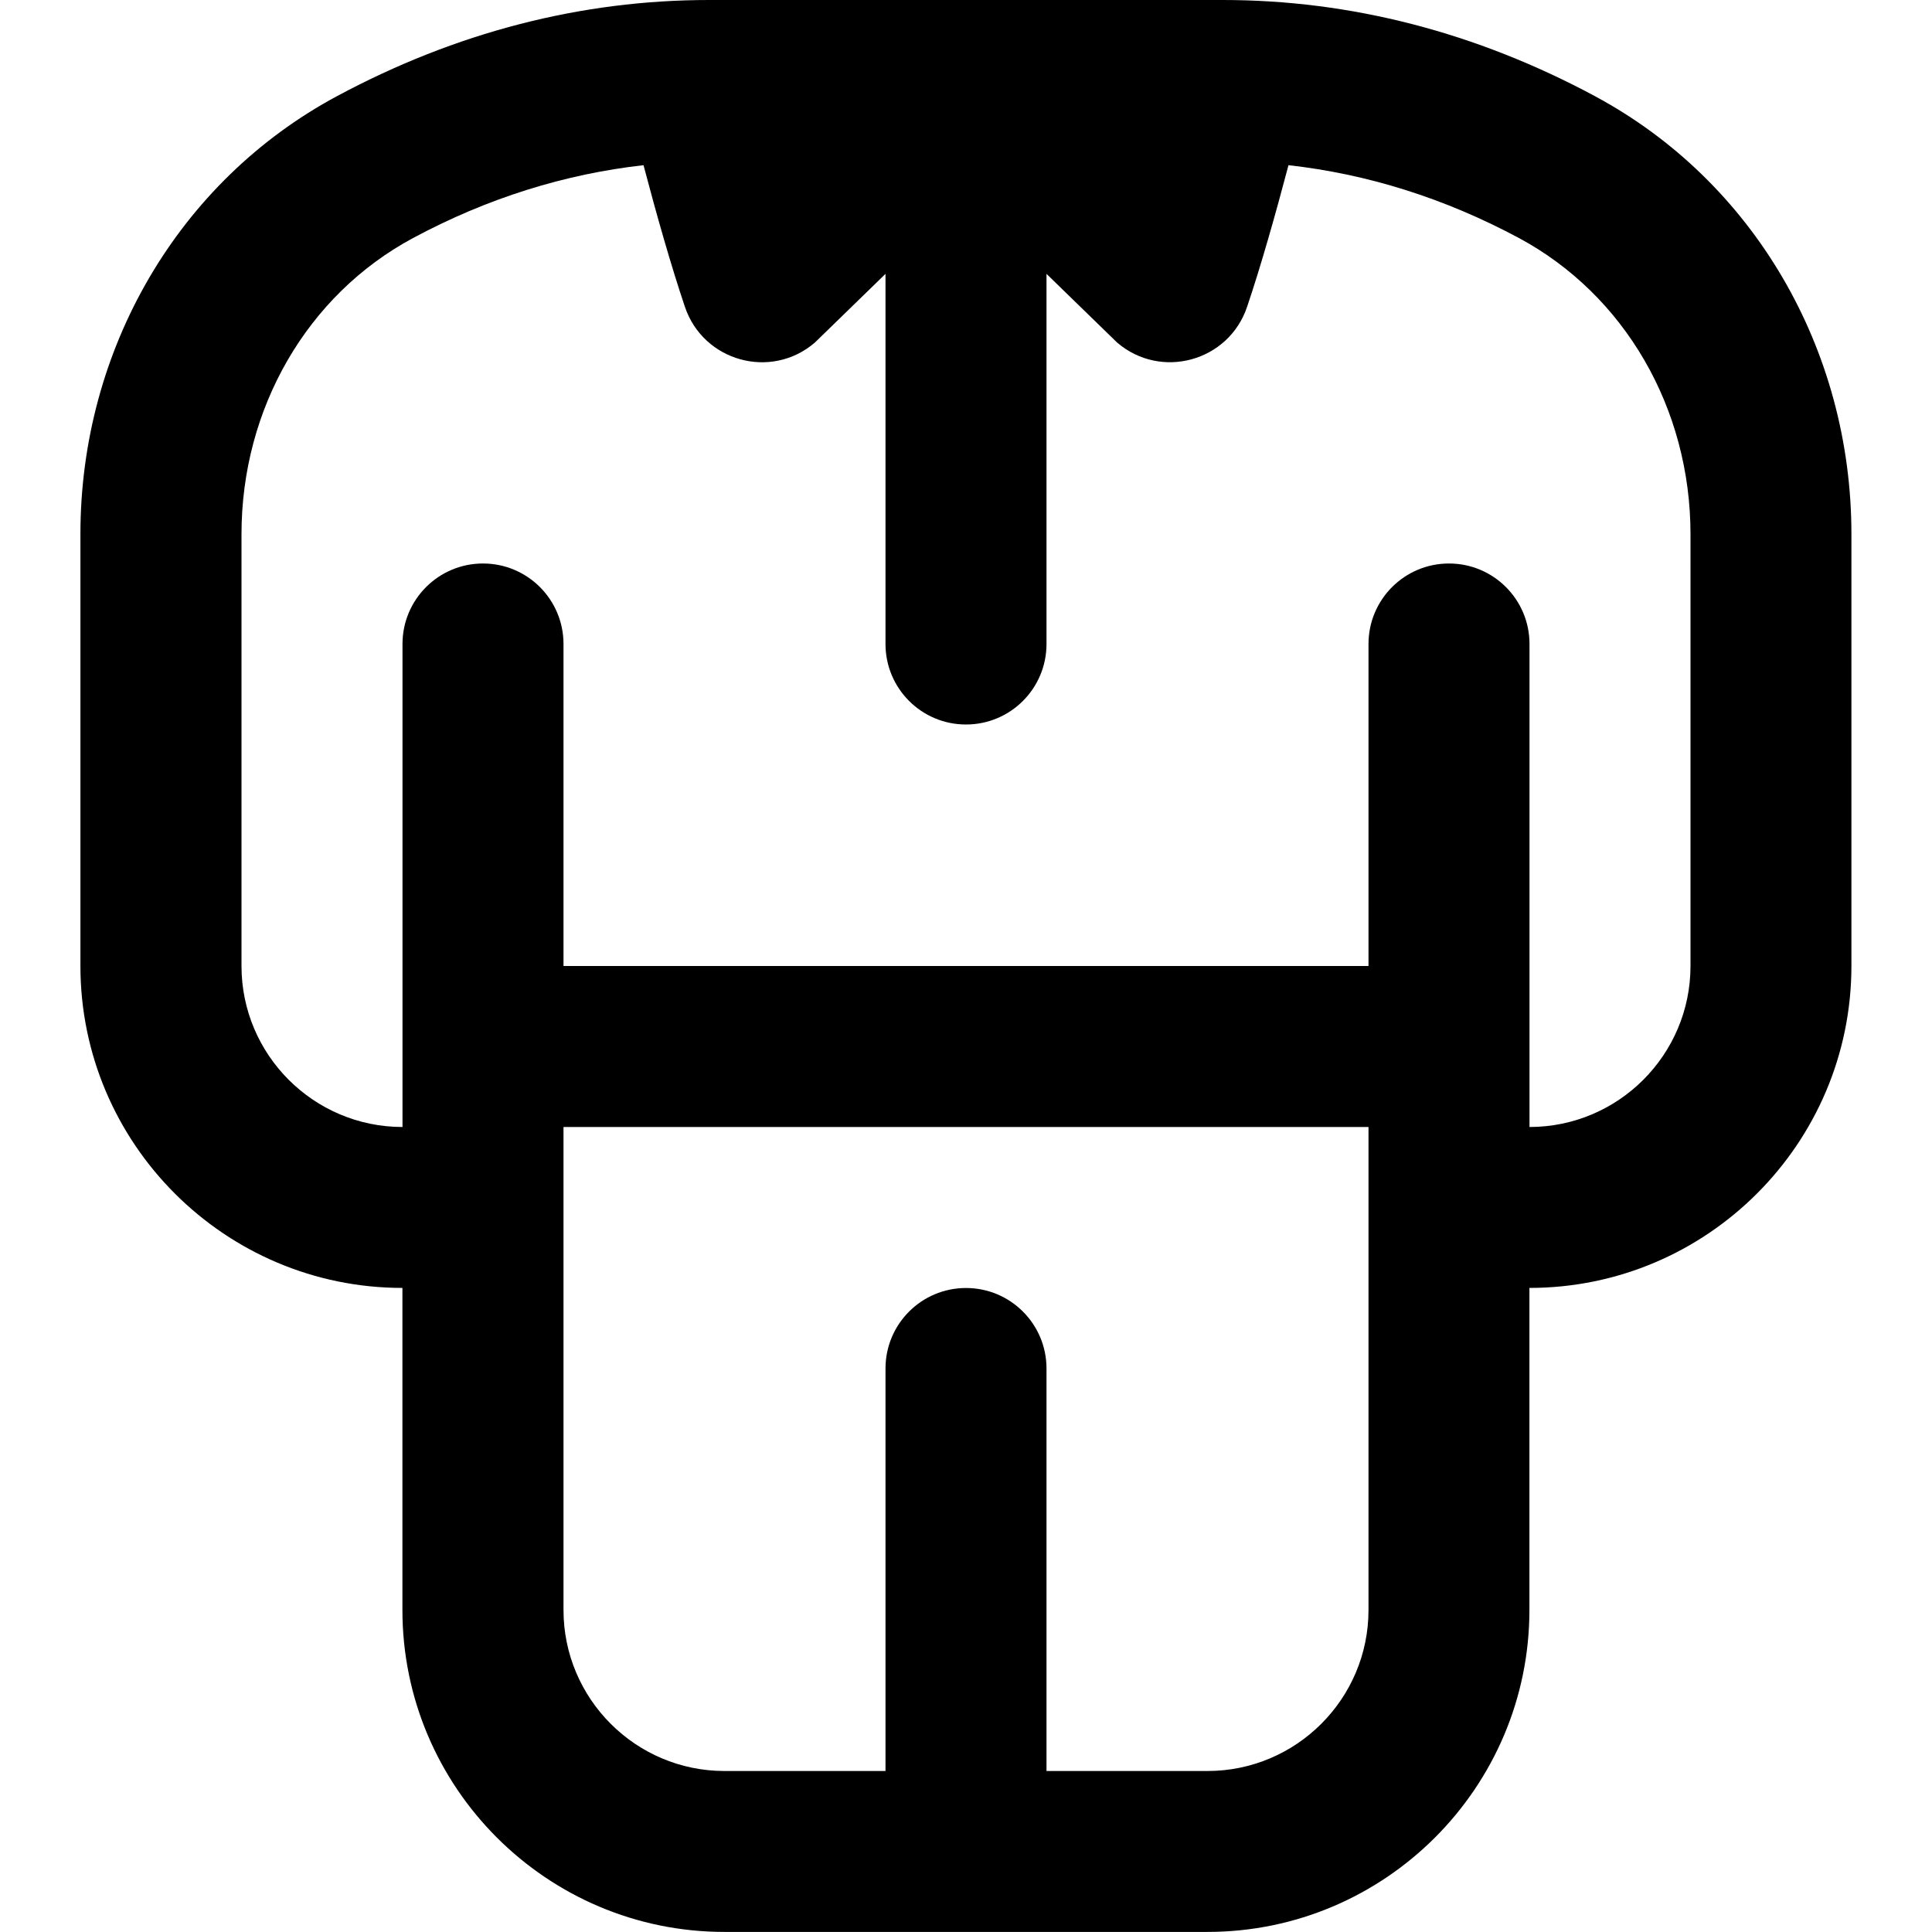 <svg id="Layer_1" viewBox="0 0 24 24" xmlns="http://www.w3.org/2000/svg" data-name="Layer 1"><path d="m19.814 1.195c-1.477-.793-3.032-1.195-4.624-1.195h-6.381c-1.592 0-3.147.402-4.624 1.195-1.965 1.055-3.186 3.14-3.186 5.44v5.364c0 2.206 1.794 4 4 4v4c0 2.206 1.794 4 4 4h6c2.206 0 4-1.794 4-4v-4c2.206 0 4-1.794 4-4v-5.364c0-2.301-1.221-4.386-3.186-5.44zm-4.814 20.805h-2v-5c0-.552-.447-1-1-1s-1 .448-1 1v5h-2c-1.103 0-2-.897-2-2v-6h10v6c0 1.103-.897 2-2 2zm6-10c0 1.103-.897 2-2 2v-6c0-.552-.447-1-1-1s-1 .448-1 1v4h-10v-4c0-.552-.447-1-1-1s-1 .448-1 1v6c-1.103 0-2-.897-2-2v-5.364c0-1.563.816-2.973 2.131-3.679.926-.497 1.886-.795 2.863-.905.161.611.344 1.255.514 1.759.229.679 1.07.912 1.614.445l.878-.854v4.598c0 .552.447 1 1 1s1-.448 1-1v-4.598l.878.854c.544.466 1.386.234 1.614-.445.17-.503.353-1.148.514-1.759.976.109 1.936.408 2.863.905 1.314.706 2.131 2.116 2.131 3.679z"/></svg>
